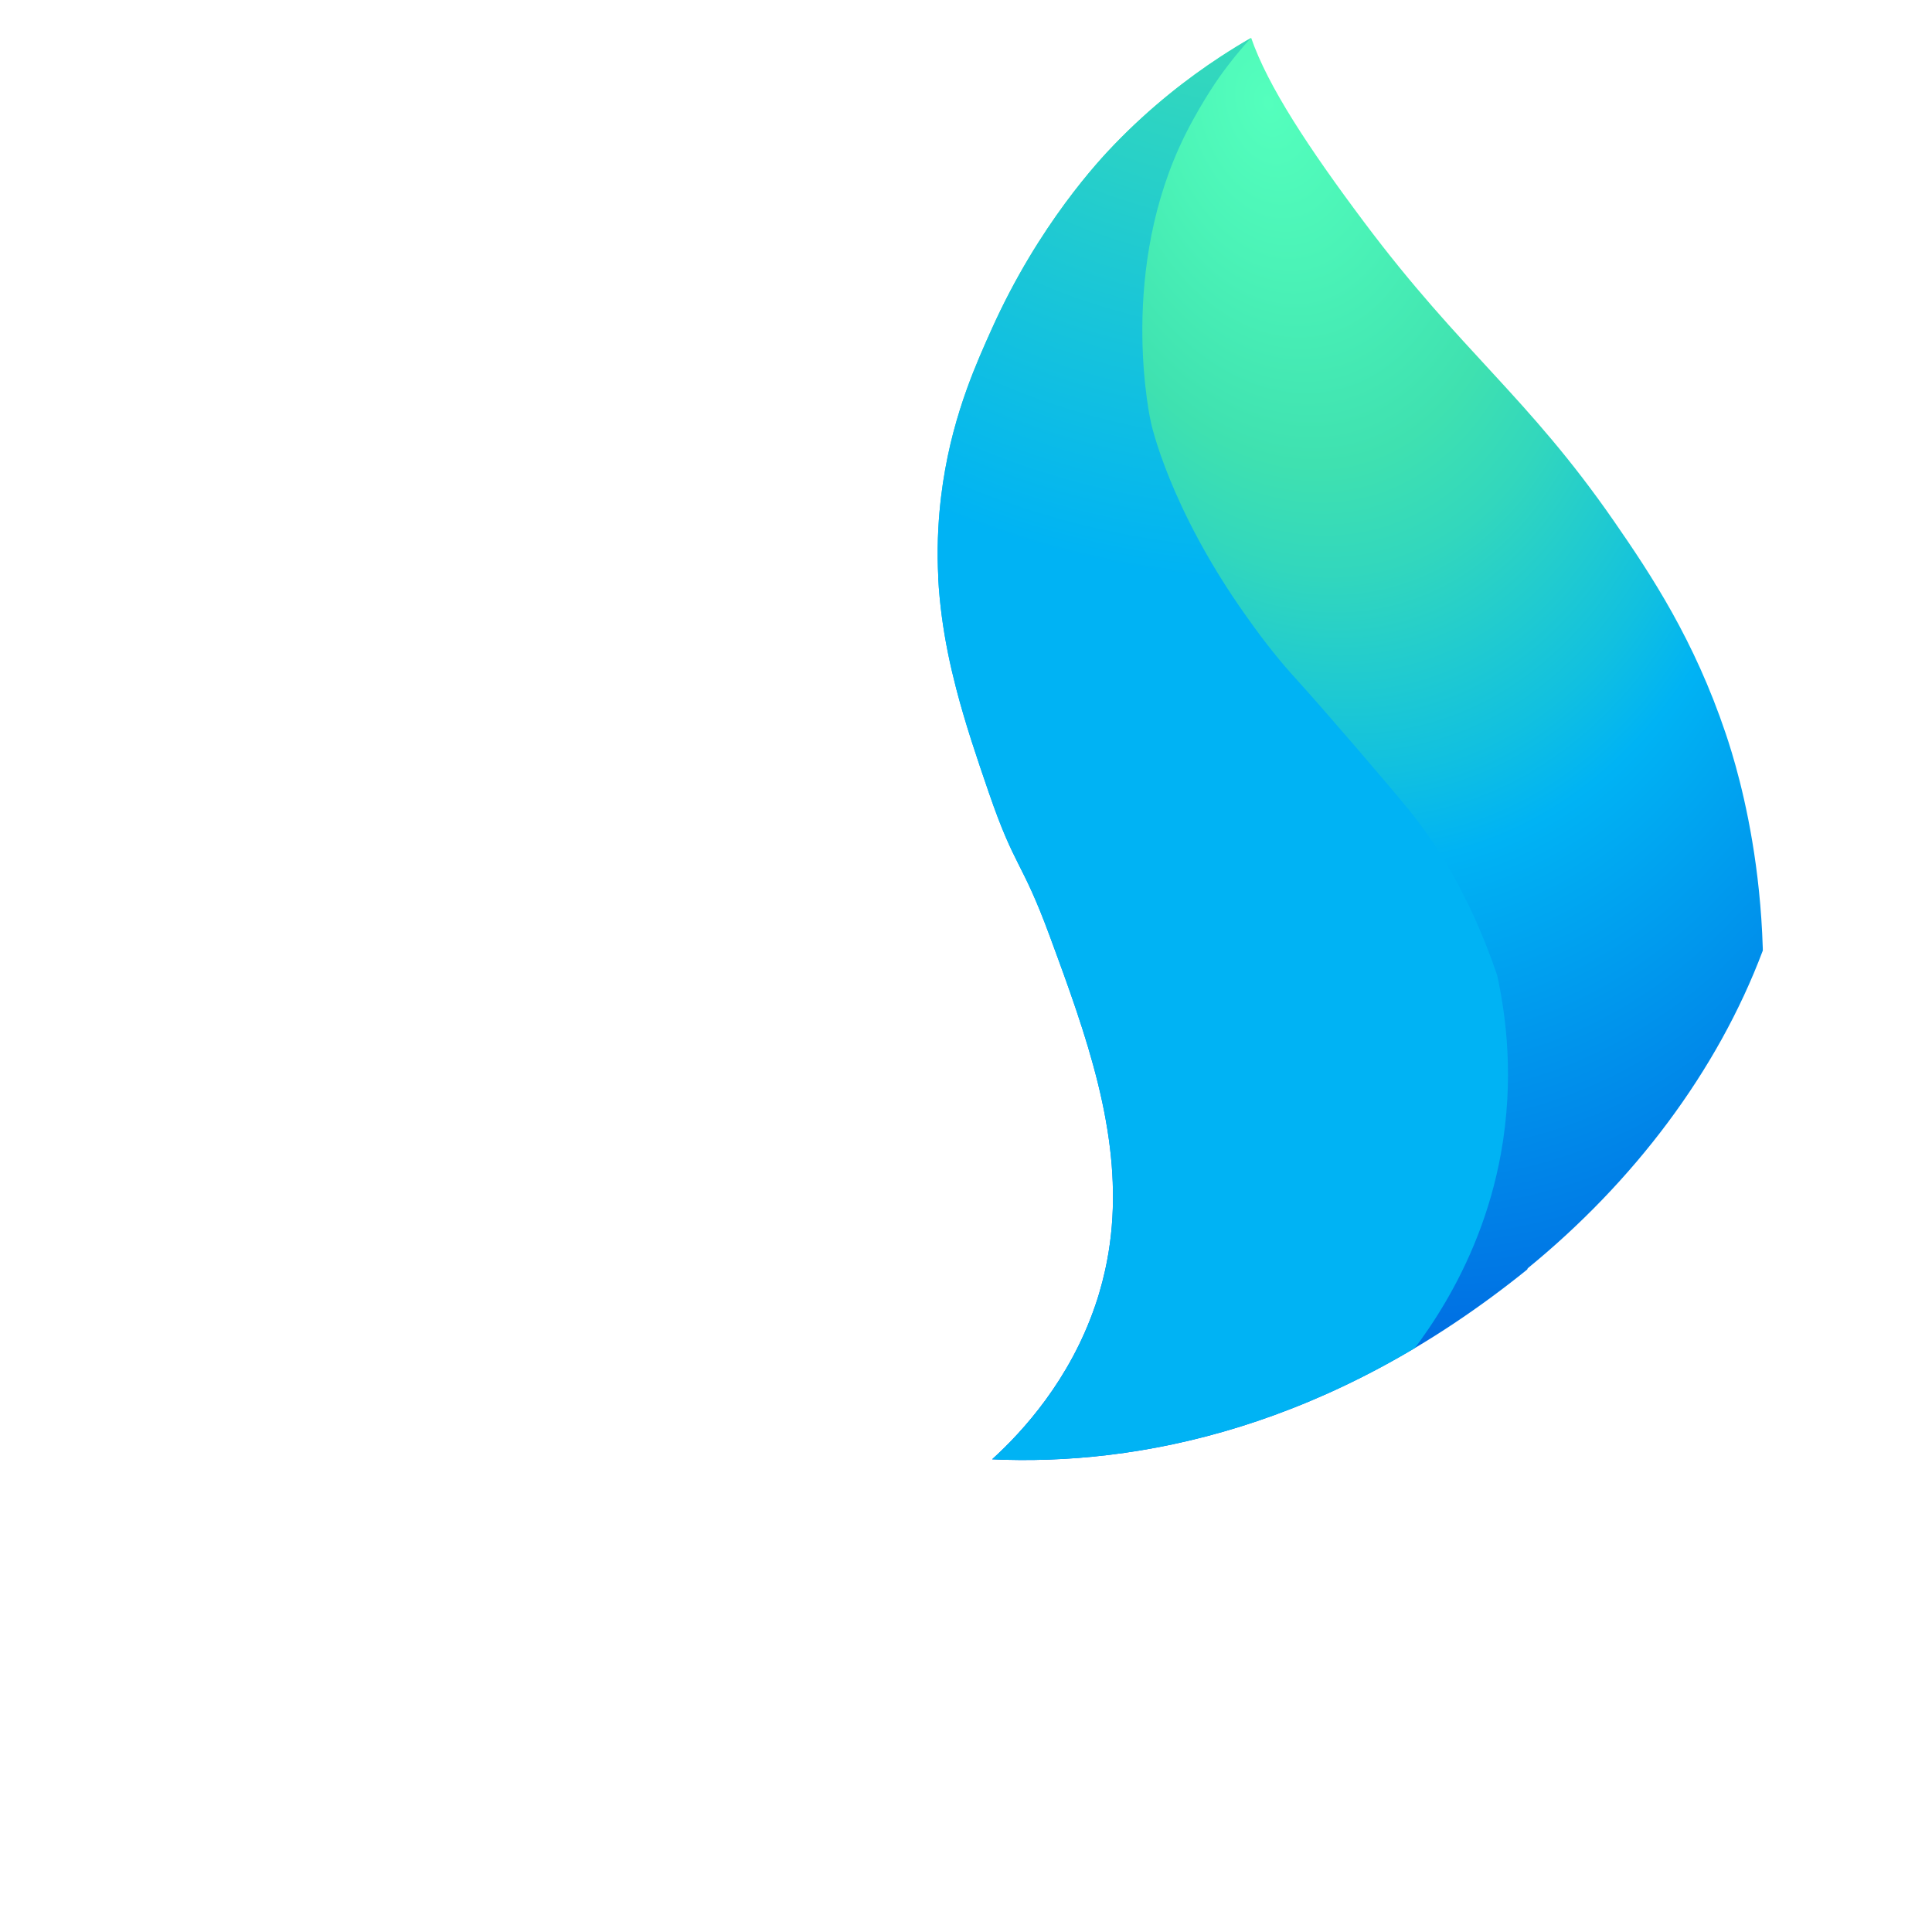 <?xml version="1.0" encoding="UTF-8"?><svg id="a" xmlns="http://www.w3.org/2000/svg" xmlns:xlink="http://www.w3.org/1999/xlink" viewBox="0 0 512 512"><defs><clipPath id="b"><path d="M248.63,153.15c.09,1.72.22,3.42.38,5.11.63,6.74,1.77,13.23,3.24,19.55.37,1.58.76,3.15,1.16,4.71,2.43,9.37,5.51,18.44,8.64,27.53,7.02,20.4,8.63,17.68,16.12,37.97,4.85,13.14,9.64,26.22,12.86,39.37.74,3.04,1.4,6.08,1.95,9.12.18,1.02.36,2.03.52,3.05.97,6.1,1.5,12.22,1.45,18.38-.05,6.16-.69,12.35-2.06,18.59-.46,2.08-1,4.17-1.62,6.26-.31,1.05-.65,2.09-1.01,3.14-6.74,19.77-19.23,33.44-27.34,40.8,38.46,1.78,89.51-8.06,141.8-50.29,0,0,.06-.14.15-.34,28-22.88,50.21-52.04,62.31-84.24,0-.2,0-.41-.01-.62-.12-3.97-.35-7.79-.67-11.45-.31-3.65-.71-7.14-1.15-10.45-.3-2.2-.62-4.33-.96-6.36-.34-2.04-.7-3.99-1.07-5.85-1.47-7.44-3.09-13.45-4.37-17.71-.16-.53-.32-1.04-.46-1.52-.24-.78-.46-1.46-.67-2.09-.17-.53-.34-1.03-.48-1.45-.44-1.29-.88-2.55-1.33-3.8-.2-.54-.39-1.08-.59-1.61h0c-.99-2.67-2-5.25-3.05-7.73-2.9-6.89-6.01-13.12-9.21-18.84-5.11-9.17-10.43-17.05-15.46-24.31-7.89-11.39-15.12-20.23-22.26-28.32-1.3-1.47-2.59-2.92-3.89-4.35-3.24-3.59-6.48-7.09-9.78-10.67-5.28-5.74-10.7-11.69-16.49-18.55-4.34-5.15-8.89-10.81-13.73-17.27-2.77-3.69-5.39-7.27-7.86-10.73-1.65-2.31-3.23-4.56-4.73-6.76-3.76-5.51-7.07-10.68-9.84-15.51-1.11-1.93-2.13-3.81-3.06-5.63-.93-1.82-1.77-3.59-2.52-5.3-.75-1.71-1.39-3.36-1.94-4.96-.65.37-1.31.76-1.98,1.15-1.34.79-2.71,1.64-4.12,2.53-.71.45-1.42.91-2.14,1.38-4.33,2.84-8.93,6.14-13.66,9.99-4.73,3.85-9.58,8.23-14.39,13.22-3.92,4.06-20.05,21.21-32.5,48.92-1.98,4.41-4.34,9.65-6.56,15.82-.64,1.76-1.26,3.6-1.86,5.51-.6,1.91-1.18,3.91-1.73,5.98-.54,2.07-1.06,4.22-1.52,6.46-.23,1.12-.45,2.25-.66,3.41-.42,2.31-.78,4.71-1.08,7.19-.34,2.83-.58,5.6-.73,8.33-.05.91-.09,1.81-.12,2.71-.03.9-.05,1.79-.06,2.68-.02,1.78,0,3.53.06,5.27.03.87.07,1.73.11,2.59Z" fill="none"/></clipPath><radialGradient id="c" cx="325.81" cy="28.51" fx="325.81" fy="28.51" r="487.5" gradientTransform="translate(278.25 -293.92) rotate(76.43) scale(1 .67) skewX(-.14)" gradientUnits="userSpaceOnUse"><stop offset="0" stop-color="#54ffbd"/><stop offset=".09" stop-color="#4bf3b7"/><stop offset=".2" stop-color="#3fe1b0"/><stop offset=".26" stop-color="#32d7bd"/><stop offset=".37" stop-color="#11c0e0"/><stop offset=".42" stop-color="#00b3f4"/><stop offset=".74" stop-color="#0060df"/></radialGradient><radialGradient id="d" cx="339.69" cy="-74.67" fx="339.69" fy="-74.67" r="432.4" gradientUnits="userSpaceOnUse"><stop offset=".13" stop-color="#3fe1b0"/><stop offset=".29" stop-color="#28d0c8"/><stop offset=".53" stop-color="#00b3f4"/></radialGradient></defs><g clip-path="url(#b)"><polygon points="256.77 217.81 256.77 217.81 256.77 217.81 256.77 217.81" fill="#ff4aa2"/><polygon points="256.77 217.81 256.77 217.81 256.77 217.81 256.77 217.81" fill="#ff4aa2"/><path d="M126.88,427.12c40.95-2.37,72.24-10.44,92.86-17.26,17.84-5.89,28.31-11.04,38.28-18.98,6.76-5.39,23.9-20.51,32.23-44.96,11.44-33.56-.15-65.58-12.09-97.91-7.49-20.28-9.1-17.57-16.12-37.97-8.34-24.24-16.34-48.31-12.68-78.47,2.41-19.86,8.88-34.29,13.41-44.37,12.45-27.71,28.58-44.86,32.5-48.92,12.84-13.31,25.92-22.32,36.29-28.28,4.39,12.76,15.21,29.2,29.96,48.89,25.82,34.48,43.21,46.05,66.16,79.17,10.05,14.51,21.3,31.55,29.64,56.3,3.3,9.78,15.89,49.79,6.55,101.03-11.15,61.18-46.36,98.8-53.28,105.99-6.62,6.87-37.67,38.1-89.99,53.99-44.84,13.62-81.82,8.85-98.36,6.53-44.53-6.24-77.3-23.48-95.35-34.78Z" fill="url(#c)"/><path d="M455.22,188.49c-.71-1.9-1.45-3.76-2.19-5.58.74,1.82,1.48,3.67,2.19,5.58ZM455.22,188.49c.71,1.9,1.41,3.86,2.09,5.86.21.61.45,1.34.72,2.18-.27-.84-.51-1.57-.72-2.18-.68-2.01-1.37-3.96-2.09-5.86ZM417.11,394.17c-.74.86-1.43,1.66-2.08,2.39.65-.73,1.34-1.53,2.08-2.39ZM409.89,402.09c.25-.26.49-.5.69-.71.65-.67,1.55-1.62,2.65-2.82-1.1,1.2-2,2.14-2.65,2.82-.21.21-.44.45-.69.71ZM415.03,396.56c-.65.73-1.25,1.4-1.8,2,.55-.6,1.15-1.27,1.8-2ZM373.27,214.5c-4.69-5.79-21.69-25.63-29.82-34.6-.57-.62-2.31-2.53-4.53-5.21-3.69-4.44-6.38-8.22-8.57-11.29-20.62-28.92-25.34-51.44-25.34-51.44,0,0-8.53-37.13,7.39-72.67,4.42-9.88,10.46-18.46,10.46-18.46,3.25-4.62,6.34-8.25,8.7-10.84-10.37,5.96-23.45,14.97-36.29,28.28-3.92,4.06-20.05,21.21-32.5,48.92-4.53,10.08-11,24.51-13.41,44.37-3.66,30.17,4.34,54.24,12.68,78.47,7.02,20.4,8.63,17.68,16.12,37.97,11.94,32.33,23.53,64.35,12.09,97.91-8.33,24.44-25.47,39.57-32.23,44.96-9.96,7.94-20.43,13.09-38.28,18.98-20.62,6.81-51.91,14.88-92.86,17.26,8.75.53,21.74,1.09,37.46.84,56.62-.9,151.99-2.41,203.2-61.55,6.9-7.97,24.44-28.75,30.22-60.71,3.59-19.85,1.32-36.66-1-47.24-7.22-21.22-16.29-35.07-23.48-43.95Z" fill="url(#d)"/><path d="M454.91,187.49c-.01-.08-.03-.17-.04-.26.01.08.02.15.03.23,0,0,0,.02,0,.03Z" fill="none"/><polygon points="314.65 246.51 314.65 246.51 314.64 246.51 314.65 246.51" fill="#ff4aa2"/></g></svg>